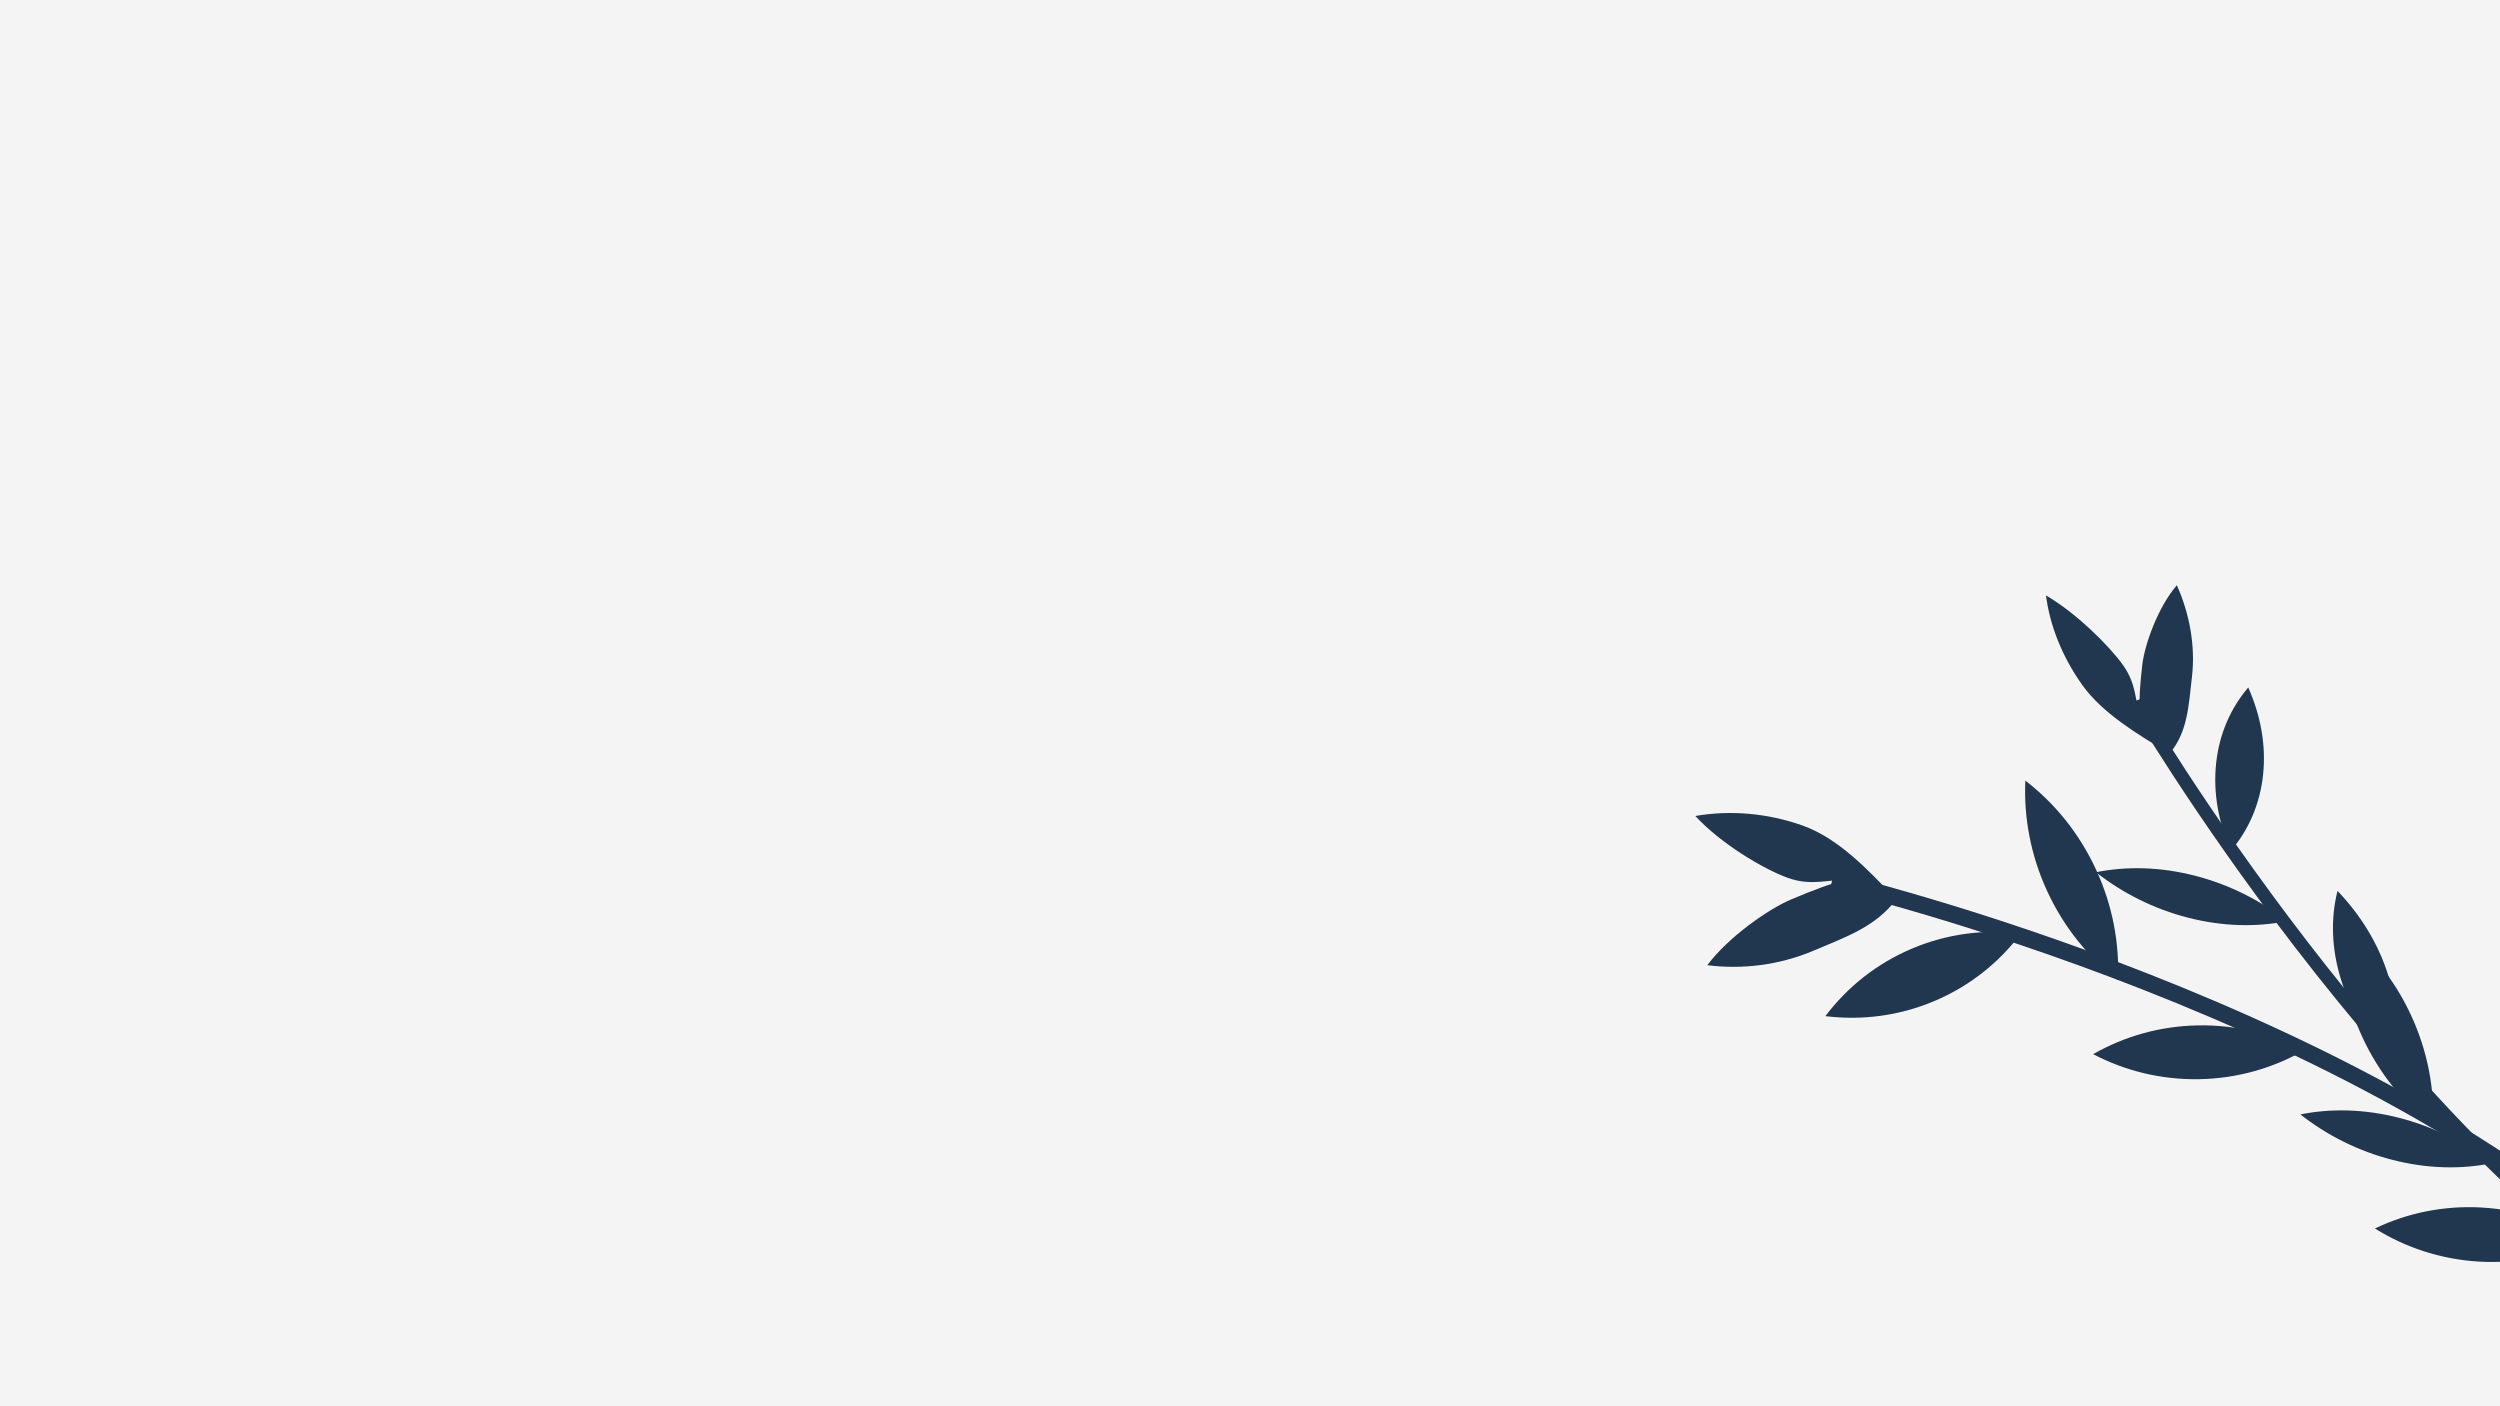 <?xml version="1.0" encoding="UTF-8"?>
<svg width="1920px" height="1080px" viewBox="0 0 1920 1080" version="1.1" xmlns="http://www.w3.org/2000/svg" xmlns:xlink="http://www.w3.org/1999/xlink">
    <title>Extra Large 2@1x</title>
    <g id="Extra-Large-2" stroke="none" stroke-width="1" fill="none" fill-rule="evenodd">
        <rect fill="#F4F4F4" x="0" y="0" width="1920" height="1080"></rect>
        <g id="Group" transform="translate(1664.755, 815.827) scale(-1, 1) rotate(25) translate(-1664.755, -815.827) translate(1375.829, 451.383)" fill="#21364F">
            <path d="M21.327,694.825 L9.406,690.299 C112.549,397.15 458.718,124.618 459.715,123.825 L467.406,134.256 C466.417,135.041 123.206,405.258 21.327,694.825 Z" id="Fill-107"></path>
            <path d="M198.605,547.418 C183.523,570.584 162.665,590.369 136.766,604.317 C110.866,618.256 83.006,624.693 55.605,624.398 C70.679,601.224 91.536,581.447 117.436,567.499 C143.335,553.56 171.204,547.114 198.605,547.418" id="Fill-108"></path>
            <path d="M124.564,325.97 C111.546,351.107 104.179,379.911 104.24,410.521 C104.302,441.131 111.792,469.898 124.916,494.97 C137.935,469.833 145.301,441.029 145.24,410.428 C145.17,379.818 137.68,351.042 124.564,325.97" id="Fill-109"></path>
            <path d="M338.154,334.61 C321.484,356.446 299.281,374.512 272.48,386.441 C245.671,398.361 217.44,402.725 190.154,400.446 C206.824,378.61 229.018,360.543 255.828,348.614 C282.629,336.694 310.859,332.33 338.154,334.61" id="Fill-110"></path>
            <path d="M296.553,122.19 C283.541,147.323 276.164,176.13 276.234,206.74 C276.296,237.349 283.787,266.125 296.905,291.19 C309.927,266.061 317.295,237.256 317.233,206.646 C317.163,176.035 309.672,147.262 296.553,122.19" id="Fill-111"></path>
            <path d="M512.192,221.243 C488.439,236.081 460.933,245.031 431.408,246.109 C401.883,247.186 373.862,240.265 349.192,227.192 C372.946,212.354 400.452,203.405 429.977,202.328 C459.501,201.25 487.523,208.17 512.192,221.243" id="Fill-112"></path>
            <path d="M577.852,147.451 C554.77,161.998 527.565,170.79 499.35,171.827 C471.134,172.867 448.631,175.199 425.246,163.194 L424.944,163.277 L425.013,163.074 C424.287,162.702 423.57,162.325 422.852,161.943 C423.898,161.285 424.952,160.638 426.007,160.003 C434.674,134.144 445.321,101.818 465.932,81.429 C486.551,61.039 511.734,46.754 537.728,39.724 C529.207,66.824 507.629,98.785 493.344,112.912 C479.059,127.038 463.737,127.19 455.372,132.862 C464.61,130.795 478.739,129.611 497.958,128.904 C517.178,128.198 553.88,134.635 577.852,147.451" id="Fill-113"></path>
            <path d="M189.44,102.809 C189.335,103.922 154.42,488.351 -1.13686838e-13,723.586 L8.356,728.886 C164.689,490.735 199.894,103.009 200,101.886 L189.44,102.809" id="Fill-121"></path>
            <path d="M213.453,443.824 C201.883,466.732 185.262,488.007 164.073,505.388 C142.884,522.779 119.646,534.215 96.453,539.824 C108.023,516.906 124.643,495.64 145.832,478.25 C167.021,460.86 190.259,449.433 213.453,443.824" id="Fill-123"></path>
            <path d="M115.079,300.299 C106.867,324.475 103.788,350.074 107.124,375.076 C110.46,400.07 119.831,421.481 133.511,438.299 C141.732,414.123 144.811,388.515 141.475,363.521 C138.13,338.528 128.768,317.108 115.079,300.299" id="Fill-124"></path>
            <path d="M277.136,208.9 C265.574,231.81 248.944,253.082 227.753,270.465 C206.562,287.855 183.322,299.291 160.136,304.9 C171.698,281.983 188.319,260.717 209.51,243.328 C230.701,225.942 253.941,214.509 277.136,208.9" id="Fill-125"></path>
            <path d="M111.186,129.718 C111.595,153.134 117.408,175.724 129.179,195.285 C140.95,214.846 157.281,229.052 176.186,237.718 C175.785,214.302 169.964,191.713 158.193,172.152 C146.422,152.59 130.091,138.384 111.186,129.718" id="Fill-126"></path>
            <path d="M127.683,35.376 C128.118,59.853 134.509,83.807 146.82,103.917 C159.131,124.026 167.907,140.949 187.162,150.081 L187.243,150.334 L187.361,150.171 C187.95,150.453 188.549,150.728 189.147,151 C189.129,149.891 189.102,148.786 189.056,147.682 C203.253,126.544 221.094,100.249 225.917,74.053 C230.731,47.859 229.144,22.084 222.073,-1.13686838e-13 C206.934,21.764 194.414,55.404 191.078,73.553 C187.733,91.702 194.713,102.381 194.586,111.483 C191.776,103.894 186.074,93.432 177.679,79.733 C169.294,66.035 147.79,44.436 127.683,35.376" id="Fill-127"></path>
        </g>
    </g>
</svg>